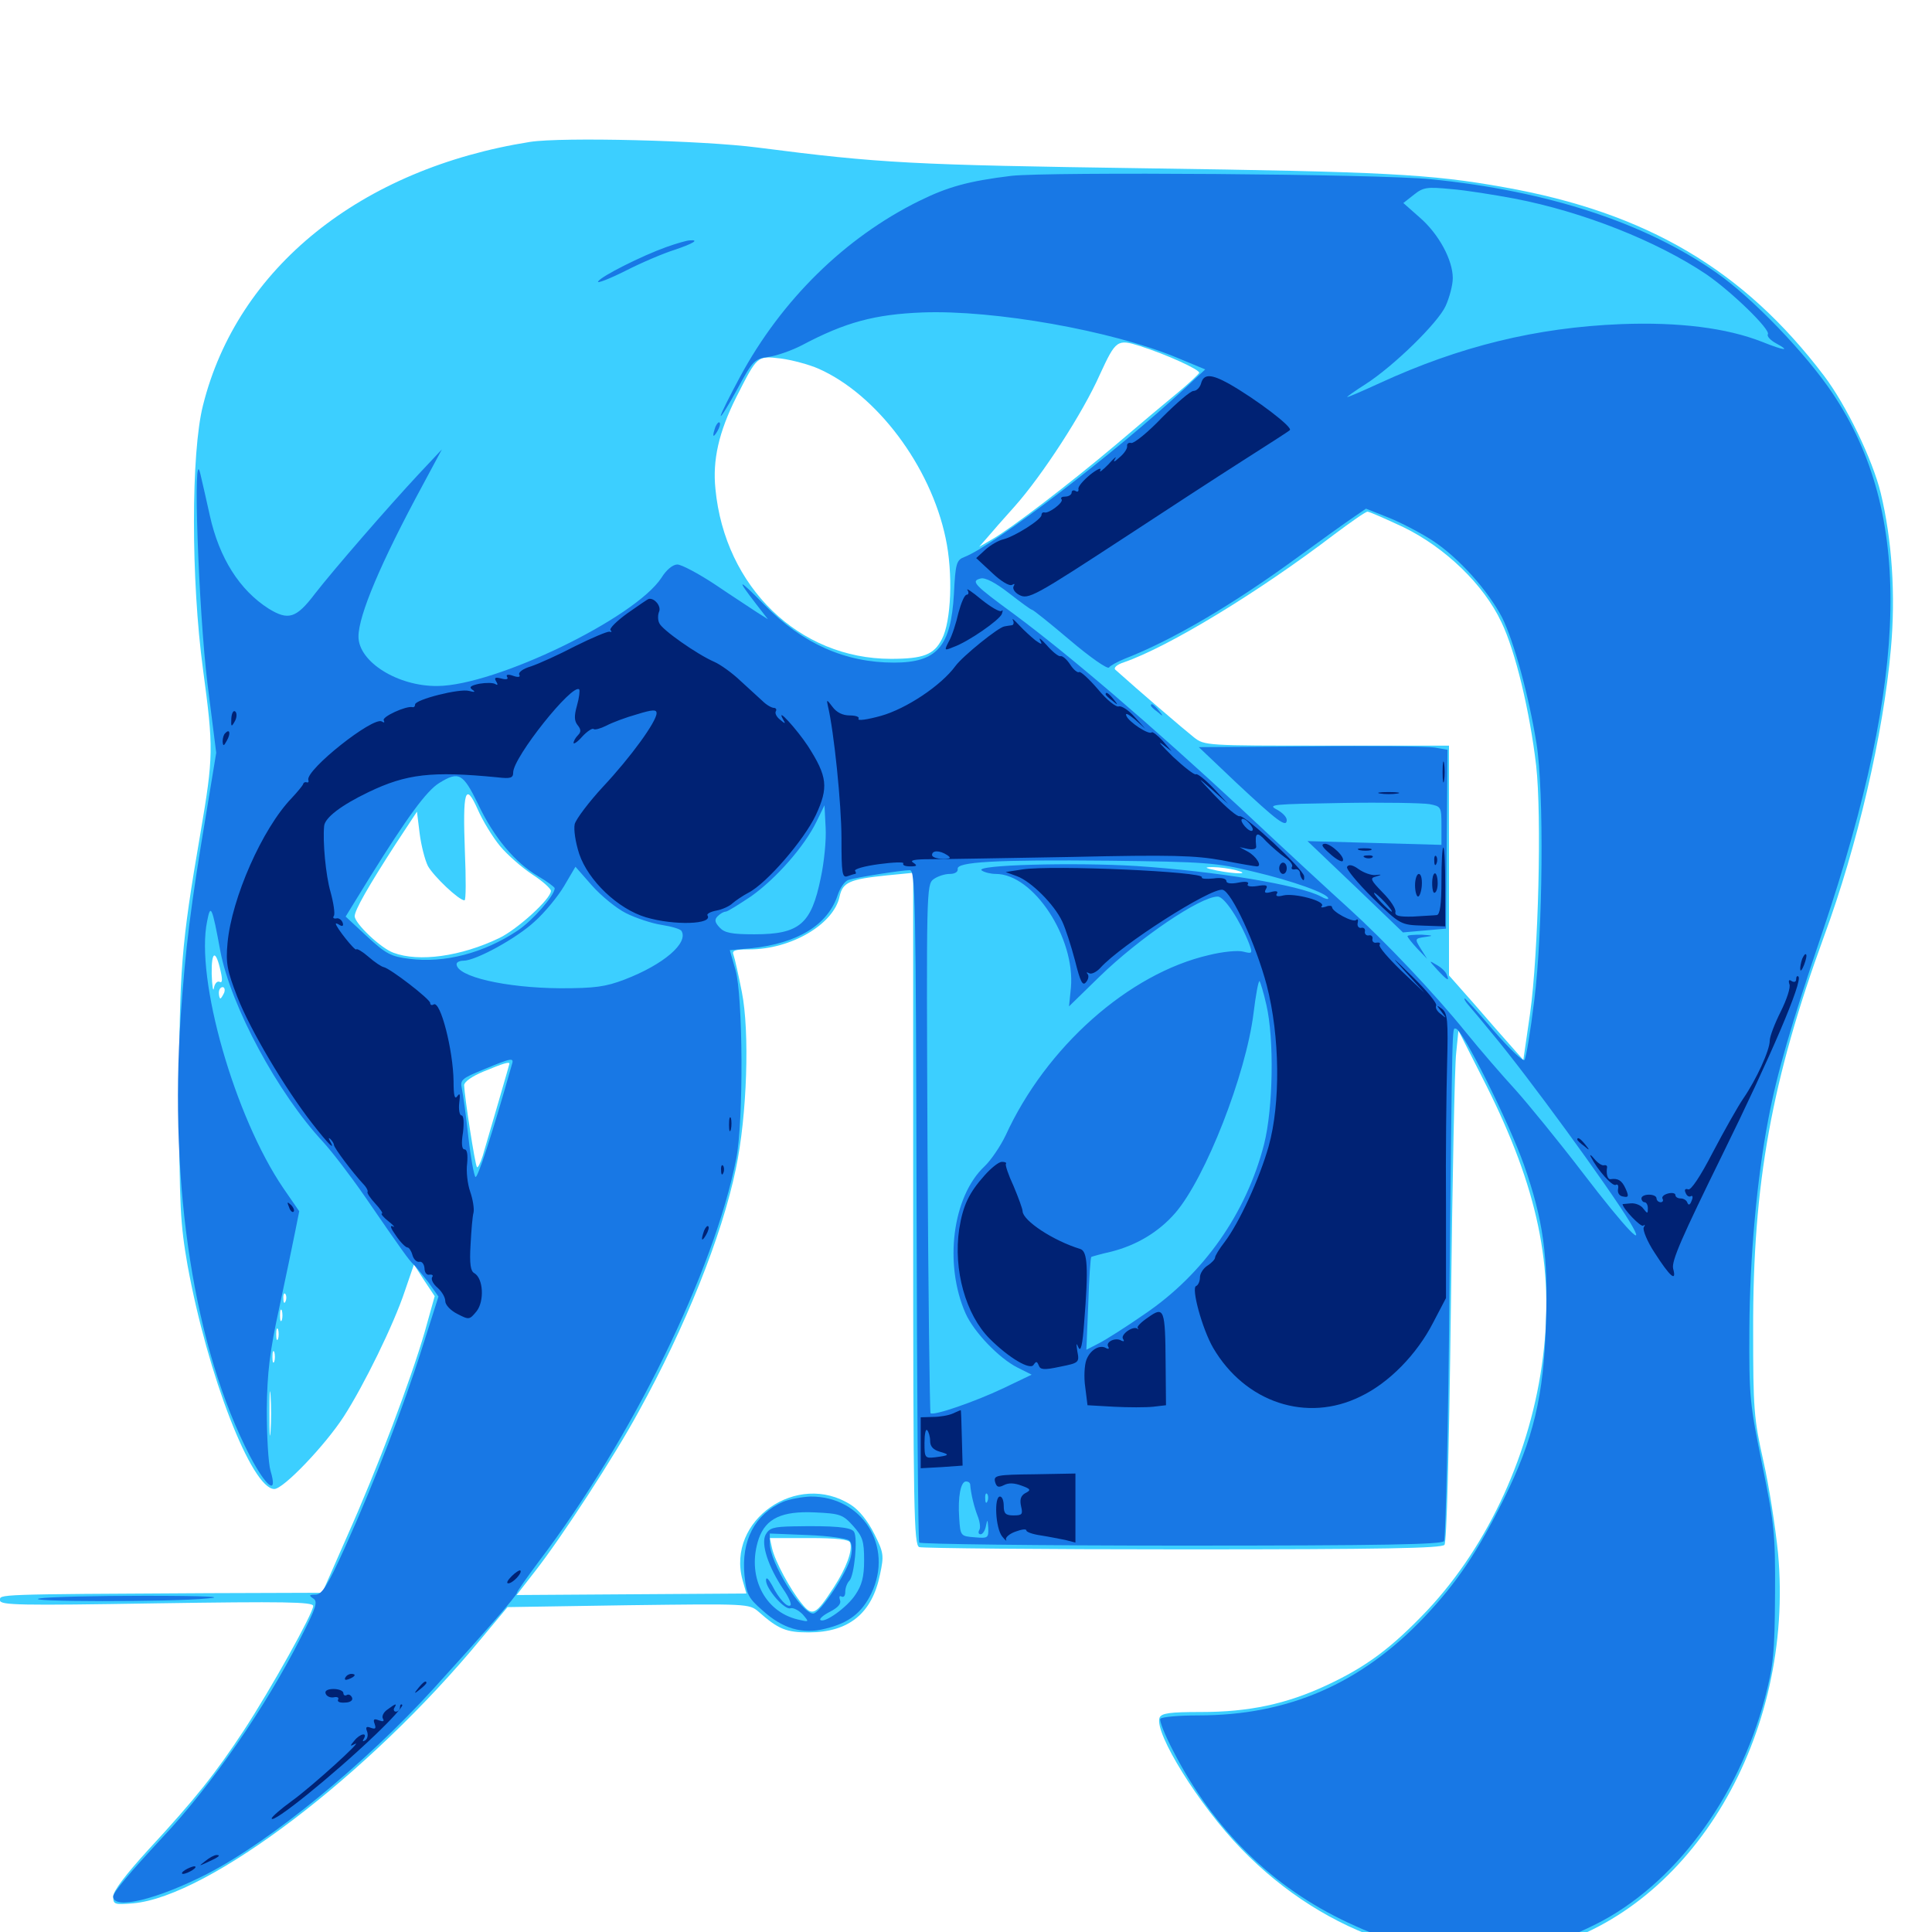 <svg xmlns="http://www.w3.org/2000/svg" viewBox="0 -1000 1000 1000">
	<path fill="#3ccfff" d="M274.414 -926.562C186.719 -912.695 122.852 -861.328 105.078 -790.234C98.828 -765.82 98.828 -699.609 105.078 -653.516C110.547 -612.695 110.547 -608.594 103.711 -568.555C93.75 -510.547 92.773 -498.047 92.773 -431.445C92.773 -375.781 93.359 -366.406 97.07 -345.117C107.422 -288.281 130.273 -229.297 141.992 -229.297C146.68 -229.297 168.164 -251.758 177.93 -266.797C188.281 -282.812 203.906 -314.648 209.57 -331.836L214.258 -345.508L219.531 -337.305L225 -329.102L219.922 -310.938C212.695 -285.938 195.312 -239.844 179.688 -204.883L166.797 -175.586L108.203 -175.391C-3.711 -174.805 0 -174.805 0 -171.68C0 -169.141 9.961 -168.945 81.055 -170.117C146.68 -171.094 162.109 -170.898 162.109 -168.75C162.109 -165.039 140.234 -125.781 126.172 -104.297C111.523 -82.031 100.977 -68.75 76.758 -42.578C65.039 -29.688 58.594 -21.289 58.594 -18.359C58.594 -14.258 59.18 -14.062 68.945 -14.844C108.008 -18.359 190.625 -81.055 249.023 -151.758L262.695 -168.164L325.195 -169.141C387.109 -169.922 387.695 -169.922 392.578 -165.82C402.93 -156.641 407.031 -155.078 418.555 -155.078C439.258 -155.078 451.367 -164.844 455.469 -184.961C457.617 -194.922 457.422 -196.289 452.539 -206.055C449.219 -212.695 444.727 -218.359 440.43 -221.094C412.695 -238.867 375.781 -213.086 384.375 -182.031L386.328 -175.195L326.758 -174.805L267.383 -174.414L276.953 -186.719C290.43 -203.906 317.969 -246.094 330.664 -269.531C354.688 -313.086 373.633 -360.156 380.859 -394.922C386.719 -422.656 388.086 -466.016 383.984 -486.523C382.227 -495.508 380.273 -504.102 379.688 -505.664C378.711 -508.008 380.273 -508.594 387.891 -508.594C409.375 -508.594 431.445 -521.484 434.57 -535.938C436.133 -543.359 439.844 -544.922 458.789 -546.875L472.656 -548.242V-374.219C472.656 -217.578 473.047 -200.391 475.781 -199.219C477.539 -198.633 538.867 -198.047 612.305 -198.047C716.602 -198.047 746.094 -198.633 747.656 -200.391C748.828 -201.953 750 -247.656 750.977 -323.047C751.758 -389.062 752.93 -448.438 753.711 -454.883L754.883 -466.602L769.141 -438.477C795.898 -385.156 804.492 -344.141 798.633 -297.656C792.578 -248.633 770.703 -200.586 738.867 -166.602C720.117 -146.875 707.227 -137.305 686.719 -127.734C665.82 -117.969 646.484 -113.867 621.68 -113.867C605.469 -113.867 601.172 -113.281 600.195 -110.938C597.266 -103.125 620.898 -65.234 642.383 -43.164C686.523 2.539 746.875 22.07 799.805 8.008C876.172 -12.5 928.906 -101.758 920.312 -196.094C918.945 -209.57 915.625 -231.055 912.695 -243.945C907.812 -265.625 907.422 -270.898 907.422 -311.328C907.227 -387.5 916.992 -441.016 944.141 -515.43C961.328 -562.109 974.805 -619.922 978.711 -664.062C981.25 -691.992 979.297 -720.703 973.438 -744.922C969.141 -762.305 955.664 -790.234 944.141 -805.469C902.539 -860.352 852.344 -890.039 778.32 -903.125C740.234 -909.961 716.211 -911.133 592.773 -912.891C472.07 -914.648 455.859 -915.43 392.188 -923.633C363.672 -927.344 291.016 -929.102 274.414 -926.562ZM590.039 -820.898C604.102 -816.406 621.094 -808.594 620.703 -807.031C620.312 -806.25 615.625 -801.758 609.961 -797.07C604.492 -792.578 590.039 -780.469 577.93 -770.117C553.125 -749.219 523.242 -726.367 513.281 -720.703L506.836 -716.992L510.938 -721.68C513.086 -724.219 519.531 -731.641 525.195 -737.891C539.453 -753.906 560.547 -786.328 569.336 -806.25C577.539 -824.023 578.32 -824.609 590.039 -820.898ZM423.633 -809.18C453.711 -795.898 481.641 -758.789 489.453 -721.484C493.359 -703.32 492.383 -678.32 487.5 -669.141C483.398 -661.133 477.93 -658.984 461.133 -658.984C413.672 -658.984 375.195 -696.094 370.312 -746.875C368.75 -761.914 372.07 -776.367 381.055 -794.336C392.188 -816.211 391.797 -815.82 404.102 -814.453C409.961 -813.672 418.75 -811.328 423.633 -809.18ZM726.367 -727.148C748.047 -716.602 767.969 -697.461 777.148 -677.93C784.375 -662.891 791.797 -632.031 795.117 -603.711C798.047 -577.539 796.289 -506.836 791.992 -475.586L788.477 -451.367L782.422 -458.203C779.102 -461.914 770.508 -471.68 763.281 -480.078L750 -495.117V-554.688V-614.062H686.719C624.414 -614.062 623.438 -614.062 617.969 -618.359C613.477 -621.875 589.062 -642.773 577.344 -653.32C576.172 -654.297 578.125 -656.055 581.836 -657.227C604.883 -665.234 650.977 -693.164 690.43 -723.242C699.023 -729.688 706.836 -735.156 707.812 -735.156C708.789 -735.156 717.188 -731.445 726.367 -727.148ZM258.789 -562.109C262.695 -557.422 270.117 -550.977 275.391 -547.461C280.859 -543.945 285.156 -540.039 285.156 -538.867C285.156 -534.766 267.773 -518.945 258.398 -514.453C238.477 -504.883 216.797 -501.953 203.711 -506.836C197.07 -509.18 183.594 -522.07 183.594 -525.781C183.594 -528.906 190.625 -541.211 204.883 -563.281L215.82 -579.883L217.188 -568.75C217.969 -562.5 219.922 -554.883 221.484 -551.758C224.414 -546.484 237.5 -533.984 240.43 -533.984C241.211 -533.984 241.211 -545.312 240.625 -559.18C239.453 -590.82 240.82 -595.508 247.266 -581.055C249.805 -575.195 255.078 -566.602 258.789 -562.109ZM575.781 -554.102C581.836 -554.492 576.758 -554.688 564.453 -554.688C552.148 -554.688 547.07 -554.492 553.32 -554.102C559.375 -553.711 569.531 -553.711 575.781 -554.102ZM613.867 -552.148C616.211 -552.539 614.258 -552.93 609.375 -552.93C604.492 -552.93 602.539 -552.539 605.078 -552.148C607.422 -551.758 611.328 -551.758 613.867 -552.148ZM639.648 -549.609C647.852 -547.461 639.844 -547.461 629.883 -549.414C623.242 -550.781 623.047 -551.172 627.93 -551.172C631.25 -551.172 636.523 -550.391 639.648 -549.609ZM653.711 -546.484C654.492 -547.07 653.32 -547.656 651.172 -547.461C649.023 -547.461 648.438 -546.875 650 -546.289C651.367 -545.703 653.125 -545.898 653.711 -546.484ZM114.258 -497.07C115.234 -492.773 115.039 -491.016 113.672 -491.797C112.5 -492.383 111.133 -491.016 110.742 -488.672C110.352 -486.133 109.766 -489.453 109.57 -495.898C109.375 -508.008 111.719 -508.789 114.258 -497.07ZM116.016 -486.133C115.234 -484.57 114.453 -483.203 114.062 -483.203C113.672 -483.203 113.281 -484.57 113.281 -486.133C113.281 -487.695 114.062 -489.062 115.234 -489.062C116.211 -489.062 116.602 -487.695 116.016 -486.133ZM263.672 -449.414C263.672 -449.023 254.688 -418.164 249.805 -401.562C248.633 -397.852 247.266 -395.312 246.875 -395.898C245.898 -396.875 240.43 -432.422 240.234 -438.281C240.234 -440.039 244.336 -442.969 250.586 -445.508C260.547 -449.609 263.672 -450.586 263.672 -449.414ZM147.852 -326.562C147.266 -325 146.68 -325.586 146.68 -327.734C146.484 -329.883 147.07 -331.055 147.656 -330.273C148.242 -329.688 148.438 -327.93 147.852 -326.562ZM145.898 -316.797C145.312 -315.43 144.922 -316.406 144.922 -319.141C144.922 -321.875 145.312 -322.852 145.898 -321.68C146.289 -320.312 146.289 -317.969 145.898 -316.797ZM143.945 -307.031C143.359 -305.664 142.969 -306.641 142.969 -309.375C142.969 -312.109 143.359 -313.086 143.945 -311.914C144.336 -310.547 144.336 -308.203 143.945 -307.031ZM141.992 -295.312C141.406 -293.945 141.016 -294.922 141.016 -297.656C141.016 -300.391 141.406 -301.367 141.992 -300.195C142.383 -298.828 142.383 -296.484 141.992 -295.312ZM140.039 -259.18C139.648 -253.906 139.453 -258.203 139.453 -268.359C139.453 -278.516 139.648 -282.812 140.039 -277.734C140.43 -272.461 140.43 -264.258 140.039 -259.18ZM440.039 -201.562C441.406 -197.461 438.086 -188.477 431.641 -178.516C422.266 -164.062 420.508 -163.086 415.039 -169.922C408.984 -177.344 401.172 -191.797 399.609 -198.633L398.438 -203.906H418.75C433.398 -203.906 439.453 -203.125 440.039 -201.562Z"/>
	<path fill="#1878e5" d="M523.438 -908.984C501.172 -906.25 490.625 -903.32 475.586 -895.898C437.305 -876.953 404.492 -844.727 383.008 -804.883C377.539 -794.727 373.047 -785.742 373.047 -784.766C373.047 -783.789 376.953 -790.039 381.641 -798.633C389.648 -813.477 390.625 -814.258 397.656 -815.234C401.953 -815.82 409.766 -818.555 415.039 -821.289C437.5 -833.203 452.734 -837.305 477.539 -838.281C514.648 -839.648 575.195 -828.906 608.789 -815.039L623.828 -808.789L613.086 -798.828C577.539 -765.82 514.453 -717.578 499.219 -711.719C495.117 -710.156 494.531 -708.594 493.75 -692.578C492.188 -665.234 484.961 -657.031 462.695 -657.031C437.5 -657.031 415.43 -666.797 395.703 -686.914C381.836 -700.977 380.859 -700.977 391.406 -687.305L397.461 -679.492L391.602 -683.203C388.477 -685.352 378.711 -691.602 370.117 -697.461C361.523 -703.125 352.734 -707.812 350.586 -707.812C348.242 -707.812 344.922 -705.078 342.383 -700.977C328.711 -680.078 256.445 -645.117 226.367 -644.922C205.859 -644.727 185.547 -657.422 185.547 -670.508C185.547 -681.445 197.07 -708.789 218.75 -748.828L228.711 -767.383L216.797 -754.688C200.586 -737.305 172.656 -705.078 163.086 -692.773C153.32 -679.883 149.219 -678.711 139.062 -684.961C124.023 -694.531 113.477 -711.133 108.594 -733.203C107.031 -740.234 104.883 -749.805 103.711 -754.688C99.609 -772.852 102.734 -683.789 107.422 -645.898L111.914 -610.352L106.836 -579.492C98.438 -529.688 96.094 -509.57 93.555 -474.414C87.5 -385.352 100.586 -301.953 129.297 -246.484C137.891 -230.078 143.945 -225.586 140.039 -238.672C138.867 -242.578 138.086 -256.836 138.086 -270.312C138.281 -289.648 139.648 -300.586 144.531 -323.047C147.852 -338.672 151.562 -356.25 152.734 -362.305L154.883 -373.047L146.68 -384.961C121.484 -421.875 100.977 -493.555 107.227 -523.242C108.984 -532.422 109.766 -531.055 114.062 -507.617C119.531 -479.102 143.75 -434.18 167.188 -408.984C171.68 -404.102 181.445 -391.406 188.867 -380.664C208.203 -352.539 211.719 -347.656 214.062 -345.508C215.234 -344.531 218.555 -340.234 221.68 -336.328L226.953 -328.906L218.75 -303.125C208.789 -271.484 193.75 -232.812 178.711 -199.414C169.531 -179.102 166.602 -174.609 163.281 -174.609C159.961 -174.609 159.766 -174.219 162.109 -172.656C164.648 -171.094 163.672 -167.969 155.664 -152.344C137.5 -116.406 109.57 -75.977 84.18 -49.023C66.602 -30.078 58.594 -20.508 58.594 -18.359C58.594 -11.328 81.25 -16.797 107.227 -30.078C140.234 -47.07 189.062 -87.109 224.414 -125.977C252.148 -156.445 267.578 -174.219 267.578 -175.586C267.578 -176.172 272.656 -183.398 278.906 -191.797C327.148 -255.273 369.727 -342.383 381.055 -400.195C384.961 -419.727 384.57 -484.766 380.664 -498.047L377.734 -508.203L388.867 -509.18C412.891 -511.719 428.516 -521.289 433.594 -536.719C434.766 -540.43 437.305 -543.945 439.062 -544.531C443.359 -545.898 466.797 -549.609 470.898 -549.609C473.828 -549.609 474.023 -534.18 474.414 -376.367C474.609 -281.055 475.195 -202.539 475.781 -201.562C476.367 -200.781 537.305 -200 611.328 -200C716.797 -200 746.289 -200.586 747.461 -202.344C748.242 -203.711 749.609 -260.352 750.195 -327.93C751.758 -475.781 751.562 -467.578 753.516 -467.578C756.836 -467.578 780.859 -419.531 788.867 -396.875C798.828 -368.359 801.367 -349.805 800.195 -315.234C799.023 -277.344 793.75 -255.273 778.516 -224.414C764.648 -196.484 754.102 -180.859 737.305 -163.086C704.492 -128.516 666.797 -112.109 620.312 -112.109C610.156 -112.109 601.367 -111.328 600.586 -110.352C600 -109.375 602.93 -101.953 607.227 -93.75C628.32 -52.734 658.789 -23.047 697.656 -4.883C719.727 5.469 733.594 8.984 757.812 10.352C784.766 11.719 801.953 8.008 826.172 -4.102C866.211 -24.219 899.609 -68.75 913.477 -120.898C917.969 -138.281 918.555 -144.141 918.75 -174.609C918.945 -206.445 918.359 -211.133 912.109 -241.992C905.664 -273.438 905.273 -277.148 905.469 -312.305C905.664 -348.828 909.375 -390.039 915.234 -420.508C919.727 -444.336 926.953 -469.336 943.555 -518.359C988.477 -651.953 990.039 -734.375 948.633 -796.289C934.961 -816.797 907.031 -845.898 888.477 -858.789C851.758 -884.57 801.367 -901.172 740.625 -907.227C713.672 -909.961 542.578 -911.133 523.438 -908.984ZM783.594 -897.266C819.336 -890.43 857.617 -875.195 883.203 -858.008C896.289 -849.023 916.602 -829.297 915.039 -826.953C914.453 -825.977 916.406 -823.828 919.336 -822.266C926.953 -818.164 923.828 -818.359 912.109 -823.047C893.75 -830.273 868.945 -833.398 838.867 -832.227C795.117 -830.469 755.469 -820.703 714.258 -801.758C704.883 -797.461 697.266 -794.141 697.266 -794.531C697.266 -794.727 701.562 -797.852 706.836 -801.172C721.68 -810.742 744.336 -833.008 748.242 -841.602C750.195 -845.898 751.953 -852.344 751.953 -856.055C751.953 -865.43 744.727 -878.906 734.766 -887.5L726.367 -894.922L731.836 -899.219C736.719 -903.125 738.672 -903.32 750.977 -902.148C758.594 -901.562 773.047 -899.219 783.594 -897.266ZM741.602 -720.117C755.273 -711.133 770.312 -694.141 777.539 -680.273C783.594 -667.969 791.211 -640.43 795.312 -615.039C799.219 -590.625 798.633 -517.578 794.141 -482.227C792.188 -466.211 789.844 -452.148 789.062 -451.367C788.281 -450.391 781.25 -457.227 773.242 -466.406C765.43 -475.586 758.594 -483.203 758.203 -483.203C757.617 -483.203 758.398 -481.641 759.961 -479.883C761.719 -477.93 767.383 -471.094 772.656 -464.648C790.625 -443.164 832.227 -386.133 843.555 -367.578C852.93 -351.953 841.797 -363.477 819.531 -392.578C806.836 -409.18 791.016 -428.516 784.375 -435.938C777.734 -443.164 766.211 -456.445 758.789 -465.625C742.383 -485.938 716.797 -512.891 697.852 -530.078C690.039 -537.109 665.039 -560.156 642.188 -581.641C596.094 -624.414 553.711 -660.742 525 -682.031C503.906 -697.461 502.344 -699.219 507.617 -700.586C509.961 -701.172 515.234 -698.438 522.266 -692.969C528.32 -688.281 533.594 -684.375 534.18 -684.375C534.766 -684.375 543.555 -677.344 553.906 -668.555C564.258 -659.766 573.242 -653.516 574.023 -654.492C574.609 -655.469 578.32 -657.422 582.031 -658.984C606.641 -668.555 637.695 -686.719 671.875 -711.719C684.18 -720.703 697.266 -730.078 700.781 -732.422L707.031 -736.719L719.336 -731.836C725.977 -729.102 735.938 -723.828 741.602 -720.117ZM247.461 -583.789C255.664 -566.406 266.602 -553.516 278.516 -546.484C283.203 -543.75 287.109 -540.82 287.109 -540.234C287.109 -536.523 275.586 -523.438 267.969 -518.359C250.391 -506.641 230.078 -501.367 211.914 -503.711C202.344 -504.883 199.805 -506.25 190.039 -515.234L178.906 -525.586L191.406 -545.898C210.742 -576.953 220.703 -590.625 227.344 -594.727C237.5 -600.977 239.648 -599.805 247.461 -583.789ZM424.805 -545.508C419.922 -521.68 413.867 -516.406 390.43 -516.406C378.516 -516.406 375 -517.188 372.461 -519.922C369.922 -522.656 369.727 -524.023 371.484 -525.781C372.852 -527.148 374.609 -528.125 375.586 -528.125C376.562 -528.125 382.422 -531.836 388.867 -536.133C401.758 -545.312 416.406 -561.914 422.656 -574.805L426.758 -583.203L427.344 -571.68C427.734 -565.234 426.562 -553.516 424.805 -545.508ZM648.828 -548.828C668.75 -544.141 687.5 -537.5 687.5 -534.961C687.5 -534.375 685.742 -534.766 683.789 -535.938C672.461 -541.992 629.492 -549.023 588.086 -551.758C556.055 -553.711 503.516 -552.344 508.203 -549.414C509.57 -548.438 512.891 -547.656 515.43 -547.656C534.961 -547.656 556.641 -514.453 554.297 -488.672L553.32 -479.102L569.141 -494.531C589.844 -514.648 621.289 -535.938 630.273 -535.938C633.789 -535.938 641.797 -523.633 646.484 -511.719C648.438 -506.445 648.242 -506.25 643.555 -507.422C640.82 -508.203 632.812 -507.422 625.781 -505.664C584.18 -496.094 541.406 -458.008 520.508 -412.305C517.773 -406.641 512.891 -399.414 509.57 -396.289C492.969 -380.664 488.477 -345.703 499.805 -320.117C504.102 -310.547 516.992 -297.07 526.562 -292.188L533.984 -288.477L519.336 -281.445C504.492 -274.414 483.008 -266.992 481.641 -268.555C481.25 -268.945 480.469 -330.664 480.078 -405.664C479.492 -538.867 479.492 -542.188 483.203 -544.922C485.352 -546.484 489.062 -547.656 491.602 -547.656C494.141 -547.656 495.898 -548.633 495.703 -550.195C494.922 -553.906 515.234 -555.078 574.219 -554.492C623.633 -553.906 629.688 -553.516 648.828 -548.828ZM324.023 -527.344C329.102 -524.805 337.305 -522.07 342.383 -521.289C347.461 -520.508 352.148 -519.141 352.734 -518.164C356.445 -511.914 343.555 -500.781 323.242 -492.969C313.477 -489.258 308.008 -488.477 290.039 -488.477C261.523 -488.672 236.328 -494.531 236.328 -500.977C236.328 -501.953 237.891 -502.734 239.844 -502.734C246.289 -502.734 267.578 -514.453 276.758 -523.047C282.031 -527.734 288.867 -536.133 291.992 -541.406L297.852 -551.367L306.445 -541.602C311.133 -536.328 318.945 -529.883 324.023 -527.344ZM491.992 -550.781C492.383 -551.172 489.648 -551.562 485.742 -551.562C481.836 -551.562 478.32 -550.781 477.539 -549.805C476.562 -548.047 490.039 -549.023 491.992 -550.781ZM655.469 -479.883C659.57 -462.305 658.984 -426.367 654.297 -407.812C645.117 -372.07 623.047 -340.625 592.578 -319.922C583.008 -313.281 572.266 -306.445 568.75 -304.688L562.305 -301.367L563.281 -325C563.672 -338.086 564.453 -349.023 564.844 -349.414C565.234 -349.609 569.922 -350.977 575.195 -352.148C588.281 -355.469 599.805 -362.305 608.398 -372.266C624.023 -390.43 644.922 -443.945 648.828 -475.586C650 -485.156 651.367 -492.578 651.953 -492.188C652.344 -491.602 654.102 -486.133 655.469 -479.883ZM264.844 -448.633C254.688 -412.695 247.07 -389.648 246.094 -390.82C245.312 -391.602 243.555 -401.172 242.383 -411.914C241.211 -422.656 239.648 -433.789 239.062 -436.523C238.086 -441.016 238.867 -441.797 250.391 -446.484C265.43 -452.734 266.211 -452.734 264.844 -448.633ZM502.148 -231.836C502.539 -226.562 504.297 -219.727 506.055 -215.234C507.227 -212.305 507.617 -208.984 506.836 -208.008C506.25 -206.836 506.445 -205.859 507.617 -205.859C508.594 -205.859 509.961 -207.812 510.352 -210.352C511.133 -213.867 511.133 -213.672 511.523 -209.18C511.719 -203.906 511.328 -203.711 504.492 -204.297C497.266 -204.883 497.07 -204.883 496.484 -214.258C495.703 -225.195 497.266 -233.203 500 -233.203C501.172 -233.203 501.953 -232.617 502.148 -231.836ZM511.133 -223.047C510.547 -221.484 509.961 -222.07 509.961 -224.219C509.766 -226.367 510.352 -227.539 510.938 -226.758C511.523 -226.172 511.719 -224.414 511.133 -223.047ZM595.703 -634.766C595.703 -634.375 597.266 -632.812 599.219 -631.445C602.148 -628.906 602.344 -629.102 599.805 -632.227C597.266 -635.352 595.703 -636.328 595.703 -634.766ZM639.844 -594.922C661.133 -575 666.016 -571.289 666.016 -575.586C666.016 -577.148 663.672 -579.492 660.742 -581.055C655.859 -583.594 659.18 -583.789 694.336 -584.375C715.82 -584.766 736.328 -584.375 739.844 -583.789C745.898 -582.617 746.094 -582.422 746.094 -572.656V-562.695L711.523 -563.672L676.758 -564.648L701.562 -541.016L726.172 -517.383L737.305 -518.359L748.438 -519.336L748.828 -565.625L749.219 -611.914L742.578 -613.086C738.867 -613.672 709.961 -614.062 678.125 -613.672L620.508 -613.281ZM728.516 -515.43C728.516 -514.844 730.859 -511.914 733.594 -508.984L738.672 -503.711L735.352 -508.984C732.227 -514.062 732.227 -514.258 737.695 -515.039C742.188 -515.625 741.992 -515.82 735.938 -516.211C731.836 -516.211 728.516 -516.016 728.516 -515.43ZM743.945 -498.047C749.219 -492.383 750.391 -491.797 748.828 -495.508C748.438 -496.875 746.094 -499.219 743.555 -500.586C739.453 -503.125 739.453 -502.93 743.945 -498.047ZM344.727 -872.07C332.227 -867.578 311.133 -857.031 309.57 -854.297C308.789 -853.125 315.039 -855.469 323.633 -859.766C332.031 -864.062 343.555 -868.945 349.219 -870.703C358.984 -874.023 362.109 -875.977 357.031 -875.586C355.664 -875.586 350.195 -874.023 344.727 -872.07ZM370.312 -779.102C368.555 -774.023 368.945 -772.852 371.289 -776.758C372.461 -778.711 373.047 -780.859 372.461 -781.25C372.07 -781.836 371.094 -780.859 370.312 -779.102ZM405.273 -222.656C390.625 -216.211 383.594 -202.539 385.352 -184.57C386.328 -174.805 387.305 -172.852 394.727 -166.406C405.078 -157.031 415.43 -153.906 427.344 -157.031C439.453 -159.961 446.094 -165.234 450.977 -175.195C462.695 -199.609 446.289 -225.586 419.531 -225.391C414.844 -225.195 408.594 -224.023 405.273 -222.656ZM441.602 -210.156C446.484 -204.688 447.266 -202.344 447.266 -192.383C447.266 -183.789 446.094 -179.492 442.773 -174.609C438.477 -167.969 426.562 -159.57 424.609 -161.523C424.023 -162.109 426.172 -164.062 429.688 -165.82C433.789 -167.969 435.547 -169.922 434.766 -171.875C434.18 -173.633 434.57 -174.219 435.547 -173.633C436.719 -173.047 437.5 -174.023 437.5 -175.977C437.5 -178.125 438.477 -180.664 439.648 -181.836C442.188 -184.375 444.141 -204.102 441.992 -207.227C440.43 -209.57 431.641 -210.352 410.742 -209.961C400.391 -209.766 398.242 -209.18 396.289 -205.664C393.75 -200.781 397.656 -189.062 405.469 -177.344C408.203 -173.438 409.766 -169.727 409.18 -169.141C407.617 -167.578 403.125 -172.461 399.609 -179.492C397.656 -183.008 396.484 -183.984 396.484 -182.031C396.484 -177.539 406.25 -166.406 409.18 -167.578C410.547 -167.969 413.281 -166.602 415.43 -164.453C418.945 -160.352 418.945 -160.352 413.086 -161.719C395.312 -165.82 386.328 -184.766 392.773 -203.711C396.484 -214.062 404.688 -217.969 421.68 -217.188C434.961 -216.602 436.328 -216.016 441.602 -210.156ZM439.648 -202.539C441.016 -201.172 441.211 -198.047 440.43 -194.336C438.867 -186.523 424.414 -164.844 420.898 -164.844C414.844 -164.844 398.438 -191.211 398.438 -201.172V-206.25L417.969 -205.469C428.711 -205.078 438.477 -203.711 439.648 -202.539ZM20.508 -172.656C10.352 -170.898 88.281 -170.703 107.422 -172.656C117.188 -173.438 106.25 -174.023 75.195 -174.023C49.414 -174.023 24.805 -173.438 20.508 -172.656Z"/>
	<path fill="#002274" d="M621.68 -801.562C621.094 -799.414 619.336 -797.656 617.773 -797.656C616.211 -797.656 608.984 -791.406 601.562 -783.984C594.336 -776.367 587.109 -770.508 585.547 -770.703C584.18 -771.094 583.203 -770.312 583.398 -769.141C583.594 -767.773 581.836 -765.234 579.492 -763.281C576.758 -760.742 575.977 -760.547 577.148 -762.5C578.32 -764.258 576.562 -762.891 573.633 -759.57C570.508 -756.445 568.75 -755.078 569.531 -756.641C570.312 -758.203 567.969 -757.227 564.258 -754.297C560.742 -751.367 557.812 -748.047 558.203 -746.875C558.398 -745.703 557.812 -745.117 556.641 -745.898C555.664 -746.484 554.688 -746.094 554.688 -745.117C554.688 -743.945 553.125 -742.969 551.367 -742.969C549.609 -742.969 548.828 -742.383 549.414 -741.602C550.977 -740.234 542.773 -733.984 540.625 -734.766C539.648 -734.961 539.062 -734.375 539.062 -733.398C539.062 -731.055 525.391 -722.461 519.531 -720.898C516.797 -720.312 512.5 -717.773 509.961 -715.43L505.273 -711.133L513.477 -703.516C517.969 -699.219 522.461 -696.484 523.828 -697.266C525.195 -698.047 525.391 -697.852 524.609 -696.484C524.023 -695.312 525.195 -693.359 527.344 -692.188C532.227 -689.453 534.961 -691.016 583.984 -723.047C602.734 -735.352 629.102 -752.539 642.578 -761.133C656.055 -769.727 667.383 -776.953 667.578 -777.344C669.531 -778.711 650.195 -793.359 636.133 -801.367C626.953 -806.445 623.047 -806.641 621.68 -801.562ZM500.781 -694.531C501.562 -693.359 501.367 -692.188 500.391 -692.188C499.219 -692.188 497.461 -687.891 496.094 -682.812C494.922 -677.539 492.773 -670.898 491.211 -668.164C488.672 -663.281 488.672 -663.086 493.359 -665.039C501.172 -667.773 517.383 -679.102 518.555 -682.227C519.141 -683.984 519.141 -684.57 518.359 -683.789C517.578 -683.008 512.891 -685.742 508.008 -689.648C503.125 -693.75 499.805 -695.898 500.781 -694.531ZM324.805 -682.617C319.141 -678.516 315.234 -674.609 316.016 -673.828C316.797 -673.047 316.602 -672.656 315.43 -673.047C314.453 -673.242 306.445 -669.922 297.852 -665.625C289.258 -661.133 278.906 -656.445 274.805 -655.078C270.703 -653.906 268.164 -651.953 268.75 -650.781C269.531 -649.609 268.359 -649.219 265.625 -650.195C262.891 -651.172 261.719 -650.781 262.5 -649.609C263.281 -648.438 262.109 -648.047 259.375 -648.828C256.25 -649.609 255.664 -649.219 256.836 -647.266C257.812 -645.703 257.617 -645.117 256.445 -645.898C255.273 -646.68 251.562 -646.68 248.047 -646.094C243.555 -645.117 242.578 -644.336 244.531 -642.969C246.289 -641.797 245.703 -641.602 242.773 -642.383C237.891 -643.75 214.844 -637.891 214.844 -635.352C214.844 -634.375 214.258 -633.789 213.477 -633.984C210.156 -634.766 197.461 -628.906 198.633 -627.148C199.219 -625.977 198.828 -625.781 197.656 -626.562C193.164 -629.297 158.203 -601.562 159.57 -596.289C159.961 -595.312 159.57 -594.727 158.594 -595.117C157.812 -595.312 157.031 -594.922 156.836 -593.945C156.445 -593.164 153.906 -590.039 150.977 -586.914C135.742 -571.094 119.922 -535.156 117.773 -511.914C116.797 -501.367 117.578 -497.656 122.852 -483.984C129.492 -466.992 147.266 -436.914 161.719 -418.359C169.922 -407.812 174.023 -403.711 170.703 -409.57C169.922 -410.938 170.117 -411.328 171.094 -410.352C172.07 -409.375 172.852 -408.008 172.852 -407.422C172.852 -405.859 182.617 -392.969 187.891 -387.305C189.648 -385.547 190.625 -383.594 190.234 -383.008C189.844 -382.617 191.602 -379.883 194.141 -377.148C196.875 -374.219 198.438 -371.875 197.656 -371.875C196.875 -371.875 198.438 -369.922 201.172 -367.773C203.906 -365.625 204.688 -364.453 203.32 -365.234C201.562 -366.016 202.344 -364.062 204.883 -360.547C207.227 -357.031 209.961 -354.297 210.938 -354.297C211.719 -354.297 212.891 -352.539 213.477 -350.391C214.062 -348.242 215.625 -346.68 216.992 -346.875C218.359 -347.266 219.531 -345.703 219.727 -343.555C219.727 -341.406 220.898 -339.844 222.266 -340.234C223.828 -340.43 224.414 -339.844 223.633 -338.867C223.047 -337.695 224.219 -335.352 226.562 -333.398C228.711 -331.445 230.469 -328.516 230.469 -326.562C230.469 -324.609 233.203 -321.68 236.719 -319.922C242.773 -316.797 242.969 -316.797 246.68 -321.289C250.781 -326.562 250.195 -338.281 245.508 -341.016C243.555 -341.992 242.969 -345.898 243.555 -355.664C243.945 -362.891 244.531 -370.508 245.117 -372.461C245.508 -374.414 244.727 -379.297 243.359 -383.203C241.992 -387.109 241.211 -393.75 241.797 -397.852C242.188 -402.344 241.797 -405.078 240.43 -405.078C239.062 -405.078 238.672 -408.008 239.648 -413.867C240.234 -418.945 240.039 -422.656 238.867 -422.656C237.891 -422.656 237.305 -425.586 237.695 -429.102C238.281 -433.594 238.086 -434.57 236.719 -432.617C235.352 -430.664 234.766 -432.812 234.766 -440.234C234.57 -456.445 227.93 -482.422 224.414 -480.078C223.438 -479.492 222.656 -479.883 222.656 -480.859C222.656 -482.812 202.148 -498.633 198.633 -499.414C197.461 -499.609 193.945 -501.953 190.82 -504.688C187.695 -507.422 184.766 -509.18 184.375 -508.594C183.789 -507.617 173.828 -520.117 173.828 -521.875C173.828 -522.266 174.805 -521.875 175.977 -521.094C177.344 -520.312 177.93 -520.898 177.344 -522.461C176.758 -524.023 175.195 -525 174.023 -524.609C172.656 -524.414 172.07 -525 172.852 -525.977C173.438 -527.148 172.656 -532.617 171.094 -538.281C168.555 -547.07 166.992 -564.453 167.773 -572.461C168.164 -576.758 176.562 -583.203 190.82 -590.039C210.352 -599.414 223.438 -600.977 257.422 -597.656C264.258 -596.875 265.625 -597.266 265.625 -600.195C265.625 -608.008 296.289 -646.484 299.805 -643.164C300.195 -642.578 299.805 -638.867 298.633 -634.766C297.07 -629.297 297.266 -626.758 299.023 -624.609C300.781 -622.461 300.781 -621.094 299.219 -619.531C297.852 -618.164 296.875 -616.406 296.875 -615.43C296.875 -614.648 299.023 -616.016 301.367 -618.75C303.906 -621.484 306.641 -623.242 307.227 -622.656C307.812 -622.07 310.742 -622.852 313.867 -624.414C316.797 -625.977 324.023 -628.711 329.688 -630.273C337.891 -632.812 339.844 -632.812 339.844 -630.859C339.844 -626.562 326.562 -608.203 312.109 -592.773C304.883 -584.961 298.242 -576.172 297.461 -573.438C296.875 -570.508 297.852 -564.062 299.805 -558.008C304.492 -544.141 319.922 -529.492 334.375 -525.195C348.828 -520.898 369.141 -521.484 366.211 -526.172C365.625 -526.953 367.773 -528.125 370.898 -528.711C374.023 -529.297 377.734 -531.055 379.102 -532.422C380.664 -533.789 384.375 -536.328 387.305 -537.891C396.68 -542.578 416.211 -565.234 422.266 -578.125C428.906 -592.383 428.32 -598.047 418.164 -613.867C412.5 -622.461 401.367 -634.766 405.273 -627.734C406.836 -625.195 406.445 -625.195 403.711 -627.539C401.953 -628.906 400.977 -630.859 401.562 -631.836C402.148 -632.812 401.562 -633.594 400.586 -633.594C399.414 -633.594 396.68 -635.156 394.727 -637.109C392.773 -638.867 387.5 -643.75 383.203 -647.656C378.906 -651.758 372.852 -656.055 369.727 -657.422C360.742 -661.328 342.383 -674.219 341.211 -677.539C340.43 -679.102 340.43 -681.836 341.211 -683.594C342.188 -686.328 338.867 -690.43 335.938 -690.039C335.352 -690.039 330.469 -686.523 324.805 -682.617ZM524.219 -679.102C525 -677.734 524.609 -676.367 523.633 -676.367C522.461 -676.172 520.703 -675.977 519.922 -675.781C516.797 -675.391 498.242 -660.352 494.531 -655.273C487.109 -645.117 469.141 -633.203 456.055 -629.492C449.023 -627.539 443.75 -626.758 444.336 -627.93C445.117 -628.906 442.969 -629.688 439.844 -629.688C436.133 -629.688 433.008 -631.25 430.859 -634.18C427.93 -638.086 427.734 -638.086 428.516 -634.57C431.641 -621.68 435.547 -583.594 435.547 -566.016C435.547 -547.852 435.938 -545.508 438.672 -546.484C440.43 -547.07 442.188 -547.656 442.578 -547.656C443.164 -547.656 443.164 -548.438 442.578 -549.219C441.992 -550.195 447.656 -551.758 455.078 -552.734C462.305 -553.711 467.969 -553.906 467.578 -553.125C466.992 -552.148 468.555 -551.562 471.094 -551.562C474.609 -551.562 475 -551.953 472.656 -553.516C470.703 -554.688 473.242 -555.273 481.445 -555.273C487.891 -555.273 520.898 -555.859 554.688 -556.445C606.445 -557.617 618.75 -557.227 632.617 -554.688C641.602 -552.93 649.609 -551.562 650.586 -551.562C653.516 -551.562 650.195 -556.836 645.898 -559.18L641.602 -561.523L646.094 -560.547C648.633 -560.156 650.391 -560.547 650.195 -561.914C649.414 -569.141 650.586 -569.922 655.273 -564.648C658.203 -561.719 662.5 -558.008 665.039 -556.25C667.773 -554.492 669.336 -552.344 668.75 -551.367C668.164 -550.391 668.75 -549.805 670.117 -550C671.484 -550.391 672.656 -549.609 672.852 -548.242C672.852 -547.07 673.438 -545.508 674.219 -544.727C674.805 -543.945 675.195 -544.727 675 -546.484C674.414 -550.391 644.141 -578.516 641.602 -577.539C640.43 -577.148 634.766 -582.031 628.906 -588.086C619.531 -598.047 619.141 -598.438 626.953 -591.602L635.742 -583.789L628.125 -591.992C623.828 -596.484 619.727 -599.805 618.945 -599.219C618.164 -598.828 612.891 -602.93 607.031 -608.398C601.367 -614.062 598.828 -616.797 601.562 -614.844L606.445 -611.133L601.758 -616.602C599.023 -619.531 596.484 -621.484 596.094 -620.898C594.531 -619.531 584.18 -626.367 583.008 -629.492C582.227 -631.25 583.984 -630.469 587.305 -627.734L592.773 -622.852L587.109 -629.102C584.18 -632.422 580.469 -634.766 579.102 -634.375C577.734 -633.789 572.852 -637.695 568.359 -643.164C563.672 -648.633 559.375 -652.539 558.594 -652.148C557.812 -651.562 555.664 -653.32 553.906 -656.055C552.148 -658.789 549.805 -660.742 548.828 -660.352C547.852 -660.156 544.727 -662.695 541.992 -665.82C539.062 -669.141 537.5 -670.312 538.281 -668.75C539.648 -666.211 539.258 -666.211 535.938 -668.555C533.984 -670.117 530.078 -673.633 527.539 -676.367C525 -679.102 523.633 -680.273 524.219 -679.102ZM648.438 -570.703C648.438 -569.531 647.07 -569.727 645.508 -571.094C643.945 -572.461 642.578 -574.414 642.578 -575.391C642.578 -576.562 643.945 -576.367 645.508 -575C647.07 -573.633 648.438 -571.68 648.438 -570.703ZM490.234 -557.422C492.578 -555.859 491.992 -555.469 487.891 -555.469C484.766 -555.469 482.422 -556.445 482.422 -557.422C482.422 -559.961 486.328 -559.961 490.234 -557.422ZM572.266 -640.625C572.266 -640.234 573.828 -638.672 575.781 -637.305C578.711 -634.766 578.906 -634.961 576.367 -638.086C573.828 -641.211 572.266 -642.188 572.266 -640.625ZM119.727 -628.125C119.531 -623.828 119.727 -623.438 121.484 -626.562C122.656 -628.516 122.656 -630.859 121.875 -631.641C120.898 -632.617 119.922 -631.055 119.727 -628.125ZM116.602 -620.508C115.82 -619.922 115.234 -617.969 115.234 -616.211C115.43 -613.672 115.82 -613.672 117.383 -616.602C119.531 -620.312 118.945 -623.047 116.602 -620.508ZM746.68 -600.391C746.68 -595.508 747.07 -593.555 747.461 -596.094C747.852 -598.438 747.852 -602.344 747.461 -604.883C747.07 -607.227 746.68 -605.273 746.68 -600.391ZM714.453 -589.258C711.914 -589.648 713.867 -590.039 718.75 -590.039C723.633 -590.039 725.586 -589.648 723.242 -589.258C720.703 -588.867 716.797 -588.867 714.453 -589.258ZM688.281 -558.203C691.211 -555.469 694.336 -553.711 694.922 -554.297C696.68 -556.055 689.062 -563.281 685.742 -563.281C683.594 -563.086 684.18 -561.719 688.281 -558.203ZM703.711 -559.961C701.758 -560.547 702.93 -560.938 706.055 -560.938C709.375 -560.938 710.742 -560.547 709.57 -559.961C708.203 -559.57 705.469 -559.57 703.711 -559.961ZM746.094 -544.141C746.094 -531.836 745.312 -526.758 743.75 -526.367C742.383 -526.172 736.914 -525.977 731.445 -525.586C724.023 -525.391 721.875 -525.977 722.266 -527.93C722.656 -529.492 719.727 -533.984 715.625 -538.086C709.375 -544.531 708.984 -545.508 712.109 -546.289C715.43 -547.266 715.43 -547.461 711.914 -547.07C709.766 -546.875 705.859 -548.242 703.125 -550.195C700.195 -552.344 698.047 -552.734 697.266 -551.367C696.484 -550.391 702.539 -543.164 710.352 -535.352C724.805 -521.289 725 -521.289 736.523 -520.898L748.047 -520.508V-541.016C748.047 -552.148 747.656 -561.328 747.07 -561.328C746.484 -561.328 746.094 -553.516 746.094 -544.141ZM716.797 -533.008C719.336 -530.273 720.898 -528.125 720.312 -528.125C719.922 -528.125 717.383 -530.273 714.844 -533.008C712.305 -535.742 710.742 -537.891 711.328 -537.891C711.719 -537.891 714.258 -535.742 716.797 -533.008ZM706.641 -556.055C705.078 -556.641 705.664 -557.227 707.812 -557.227C709.961 -557.422 711.133 -556.836 710.352 -556.25C709.766 -555.664 708.008 -555.469 706.641 -556.055ZM742.383 -554.297C742.383 -552.148 742.969 -551.562 743.555 -553.125C744.141 -554.492 743.945 -556.25 743.359 -556.836C742.773 -557.617 742.188 -556.445 742.383 -554.297ZM662.109 -550.586C662.109 -549.023 663.086 -547.656 664.062 -547.656C665.234 -547.656 666.016 -549.023 666.016 -550.586C666.016 -552.148 665.234 -553.516 664.062 -553.516C663.086 -553.516 662.109 -552.148 662.109 -550.586ZM529.297 -550L520.508 -548.633L526.367 -546.484C533.789 -543.75 545.703 -531.836 549.805 -523.047C551.562 -519.336 554.492 -510.156 556.445 -502.734C559.18 -491.797 560.352 -489.453 562.109 -491.602C563.477 -493.164 563.672 -495.117 562.891 -495.898C562.109 -496.875 562.5 -496.875 563.672 -496.289C564.844 -495.508 567.578 -496.875 569.531 -499.023C580.273 -510.938 626.758 -540.625 632.812 -539.453C637.5 -538.477 650 -511.328 655.664 -490.039C662.5 -463.672 662.891 -428.906 656.641 -406.641C651.953 -390.039 641.406 -366.992 633.789 -357.031C631.055 -353.516 628.906 -350 628.906 -349.023C628.906 -348.242 627.148 -346.289 625 -344.922C622.852 -343.555 621.094 -340.82 621.094 -338.867C621.094 -336.719 620.117 -334.766 619.141 -334.375C616.406 -333.594 622.266 -312.109 627.93 -302.344C644.531 -274.023 676.367 -263.477 704.102 -277.148C718.945 -284.18 733.398 -299.023 741.797 -315.43L748.438 -328.125V-375.977C748.242 -402.148 748.633 -435.156 749.023 -449.414C749.609 -471.68 749.219 -475.391 746.484 -477.734C743.359 -480.078 743.359 -479.883 746.094 -476.367C748.828 -472.656 748.828 -472.656 745.703 -475.195C743.75 -476.562 742.773 -478.516 743.359 -479.492C743.945 -480.664 738.477 -487.305 731.055 -494.531C719.922 -505.469 719.336 -505.859 727.539 -496.875L737.305 -486.133L725.195 -497.656C718.555 -504.102 713.477 -509.961 714.062 -510.938C714.648 -511.914 714.062 -512.305 712.5 -512.109C711.133 -511.719 710.156 -512.695 710.352 -513.867C710.742 -515.234 709.766 -516.211 708.398 -515.82C707.227 -515.625 706.25 -516.602 706.445 -517.773C706.836 -519.141 705.859 -520.117 704.492 -519.727C703.32 -519.531 702.344 -520.703 702.734 -522.266C703.125 -523.828 702.734 -524.609 701.953 -523.828C700.391 -522.266 689.453 -528.125 689.453 -530.469C689.453 -531.25 687.891 -531.445 686.133 -530.664C684.18 -530.078 683.398 -530.273 684.18 -531.055C686.328 -533.594 669.922 -537.891 664.258 -536.523C661.328 -535.742 659.961 -536.133 660.938 -537.5C661.719 -538.672 660.547 -539.062 657.812 -538.281C654.883 -537.5 654.102 -537.891 655.273 -539.844C656.445 -541.797 655.273 -542.188 650.781 -541.406C647.07 -540.82 645.117 -541.406 645.898 -542.383C646.68 -543.555 644.727 -543.945 641.016 -543.164C637.109 -542.383 634.766 -542.773 634.766 -543.945C634.766 -545.312 632.031 -545.898 628.125 -545.312C624.414 -544.922 621.68 -545.117 622.07 -545.898C624.023 -548.828 544.727 -552.344 529.297 -550ZM563.086 -548.242C567.578 -548.633 563.477 -548.828 553.711 -548.828C544.141 -548.828 540.43 -548.633 545.508 -548.242C550.586 -547.852 558.594 -547.852 563.086 -548.242ZM732.422 -541.797C732.422 -538.672 733.203 -535.938 733.984 -535.938C734.766 -535.938 735.742 -538.672 735.938 -541.797C736.133 -545.117 735.547 -547.656 734.375 -547.656C733.398 -547.656 732.422 -545.117 732.422 -541.797ZM741.992 -547.266C740.82 -544.922 741.211 -537.891 742.383 -537.891C743.359 -537.891 744.141 -540.039 744.141 -542.773C744.141 -546.875 742.969 -549.219 741.992 -547.266ZM932.812 -503.711C932.227 -501.953 931.641 -499.414 931.836 -498.242C931.836 -496.875 932.812 -498.047 933.789 -500.586C934.766 -503.125 935.352 -505.664 934.766 -506.055C934.375 -506.445 933.594 -505.469 932.812 -503.711ZM929.688 -493.164C929.688 -491.797 928.711 -491.406 927.344 -492.188C925.977 -493.164 925.586 -492.578 926.172 -490.625C926.953 -489.062 924.805 -482.617 921.68 -476.367C918.555 -470.117 916.016 -463.477 916.016 -461.328C916.016 -456.445 909.18 -441.406 902.344 -431.445C899.414 -427.148 892.383 -414.648 886.523 -403.516C880.078 -391.016 875.195 -383.789 873.828 -384.375C872.266 -384.961 871.68 -384.18 872.461 -382.617C873.047 -381.055 874.219 -380.273 875.195 -380.859C876.172 -381.445 876.367 -380.273 875.586 -378.516C874.805 -376.367 874.023 -375.977 873.438 -377.344C873.047 -378.711 871.484 -379.688 869.922 -379.688C868.359 -379.688 867.188 -380.469 867.188 -381.445C867.188 -382.422 865.43 -382.812 863.281 -382.227C861.133 -381.641 859.961 -380.469 860.547 -379.492C861.133 -378.516 860.547 -377.734 859.57 -377.734C858.398 -377.734 857.422 -378.711 857.422 -379.688C857.422 -380.859 855.664 -381.641 853.516 -381.641C851.367 -381.641 849.609 -380.859 849.609 -379.688C849.609 -378.711 850.391 -377.734 851.172 -377.734C852.148 -377.734 852.93 -376.367 852.93 -374.609C852.93 -371.68 852.734 -371.68 850.586 -374.414C849.414 -376.172 846.484 -377.344 844.141 -377.148C841.797 -376.953 839.844 -376.758 839.844 -376.758C839.844 -374.609 849.414 -364.453 850.586 -365.625C851.562 -366.406 851.562 -366.016 850.781 -364.648C850.195 -363.477 852.539 -357.422 856.445 -351.562C864.453 -339.062 867.969 -336.133 866.016 -343.359C865.039 -347.266 870.703 -359.961 891.406 -402.148C916.602 -453.32 933.203 -492.188 930.859 -494.531C930.273 -495.117 929.688 -494.531 929.688 -493.164ZM377.344 -417.773C377.344 -414.648 377.734 -413.477 378.32 -415.43C378.711 -417.188 378.711 -419.922 378.32 -421.289C377.734 -422.461 377.344 -421.094 377.344 -417.773ZM816.406 -410.156C816.406 -409.766 817.969 -408.203 819.922 -406.836C822.852 -404.297 823.047 -404.492 820.508 -407.617C817.969 -410.742 816.406 -411.719 816.406 -410.156ZM823.438 -401.172C826.953 -394.336 834.57 -385.742 836.328 -386.719C837.305 -387.305 837.891 -386.328 837.5 -384.57C837.109 -382.422 838.281 -380.859 840.234 -380.664C842.969 -380.078 843.164 -380.859 841.406 -384.766C839.453 -389.062 837.5 -390.234 833.594 -389.648C832.031 -389.453 831.25 -392.578 831.836 -395.898C831.836 -396.68 831.25 -397.07 830.273 -396.875C829.297 -396.484 826.953 -398.047 825.195 -400.195C823.438 -402.344 822.656 -402.734 823.438 -401.172ZM509.766 -391.797C501.367 -382.422 498.438 -375.977 496.484 -363.867C493.359 -342.773 499.805 -319.531 512.305 -307.031C522.07 -297.266 533.203 -290.625 534.961 -293.555C536.328 -295.508 536.719 -295.508 537.695 -293.164C538.477 -291.016 540.43 -290.82 548.633 -292.578C558.398 -294.531 558.789 -294.727 557.617 -300.586C557.031 -304.688 557.031 -305.273 558.203 -302.539C559.375 -300 560.352 -303.906 561.133 -315.234C563.477 -343.945 562.891 -352.344 559.18 -353.516C545.117 -357.812 529.492 -368.164 529.297 -373.047C529.297 -374.219 527.148 -380.078 524.609 -386.133C521.875 -391.992 520.117 -397.266 520.703 -397.656C521.094 -398.242 520.117 -398.633 518.555 -398.633C516.992 -398.633 513.086 -395.508 509.766 -391.797ZM373.242 -394.141C373.242 -391.992 373.828 -391.406 374.414 -392.969C375 -394.336 374.805 -396.094 374.219 -396.68C373.633 -397.461 373.047 -396.289 373.242 -394.141ZM149.609 -375.195C150.195 -373.242 151.367 -372.266 151.953 -372.852C152.539 -373.438 151.953 -375 150.586 -376.367C148.633 -378.125 148.438 -377.93 149.609 -375.195ZM364.453 -363.086C362.695 -358.008 363.086 -356.836 365.43 -360.742C366.602 -362.695 367.188 -364.844 366.602 -365.234C366.211 -365.82 365.234 -364.844 364.453 -363.086ZM594.336 -318.164C590.82 -315.82 588.281 -313.281 588.867 -312.695C589.453 -311.914 589.258 -311.719 588.672 -312.305C586.328 -313.867 579.883 -309.18 581.25 -307.031C582.031 -305.859 581.836 -305.469 580.469 -306.055C577.539 -308.008 572.07 -305.469 573.633 -302.93C574.219 -301.953 573.828 -301.562 572.656 -302.148C569.336 -304.297 564.258 -301.367 562.305 -296.094C561.328 -293.555 560.938 -287.109 561.719 -282.031L562.891 -272.656L576.562 -271.875C583.984 -271.484 593.164 -271.484 596.875 -271.875L603.516 -272.656L603.32 -294.531C603.125 -322.461 602.539 -324.023 594.336 -318.164ZM493.164 -268.359C491.016 -267.383 486.328 -266.602 483.008 -266.602L476.562 -266.406V-253.32V-240.039L487.305 -240.625L498.242 -241.406L497.852 -255.859C497.656 -263.867 497.461 -270.312 497.266 -270.117C497.07 -270.117 495.312 -269.336 493.164 -268.359ZM483.789 -263.281C484.57 -263.867 483.398 -264.453 481.25 -264.258C479.102 -264.258 478.516 -263.672 480.078 -263.086C481.445 -262.5 483.203 -262.695 483.789 -263.281ZM481.445 -254.102C481.445 -251.367 483.008 -249.609 486.328 -248.633C491.797 -247.07 491.602 -246.68 483.984 -245.703C478.711 -245.117 478.516 -245.508 478.516 -253.125C478.516 -257.617 479.102 -260.547 479.883 -259.766C480.664 -258.984 481.445 -256.445 481.445 -254.102ZM515.039 -233.008C515.82 -230.273 516.797 -229.883 519.531 -231.25C522.07 -232.617 525 -232.422 528.711 -231.055C533.594 -229.297 533.789 -228.711 530.664 -227.148C528.32 -225.781 527.734 -223.828 528.516 -220.312C529.492 -216.211 529.102 -215.625 524.609 -215.625C520.508 -215.625 519.531 -216.602 519.531 -220.508C519.531 -223.242 518.75 -225.391 517.578 -225.391C514.453 -225.391 515.234 -208.984 518.75 -204.688C520.312 -202.734 521.289 -201.953 520.703 -203.125C520.312 -204.102 522.266 -206.055 525.586 -207.227C528.711 -208.398 531.25 -208.789 531.25 -207.812C531.25 -207.031 534.57 -205.859 538.672 -205.273C542.578 -204.688 548.242 -203.516 551.367 -202.93L556.641 -201.562V-219.336V-237.305L535.352 -236.914C515.625 -236.719 514.258 -236.328 515.039 -233.008ZM528.711 -212.5C529.492 -213.086 528.32 -213.672 526.172 -213.477C524.023 -213.477 523.438 -212.891 525 -212.305C526.367 -211.719 528.125 -211.914 528.711 -212.5ZM264.844 -184.18C262.695 -182.031 261.914 -180.469 263.086 -180.469C265.43 -180.469 270.508 -185.938 269.336 -187.109C268.945 -187.5 266.797 -186.133 264.844 -184.18ZM178.711 -131.641C178.125 -130.469 178.906 -130.273 180.469 -130.859C183.984 -132.227 184.57 -133.594 181.836 -133.594C180.664 -133.594 179.297 -132.812 178.711 -131.641ZM216.602 -126.367C214.062 -123.242 214.258 -123.047 217.383 -125.586C219.141 -126.953 220.703 -128.516 220.703 -128.906C220.703 -130.469 219.141 -129.492 216.602 -126.367ZM168.555 -123.438C168.945 -122.07 170.898 -121.094 172.852 -121.484C174.609 -121.875 175.586 -121.289 175 -120.312C174.414 -119.141 175.977 -118.555 178.516 -118.75C181.25 -118.75 182.812 -119.922 182.227 -121.289C181.641 -122.656 180.469 -123.242 179.492 -122.656C178.516 -122.07 177.734 -122.656 177.734 -123.633C177.734 -124.805 175.391 -125.781 172.656 -125.781C169.531 -125.781 167.969 -124.805 168.555 -123.438ZM200.391 -115.039C198.438 -113.672 197.461 -111.523 198.242 -110.352C199.023 -108.984 198.242 -108.789 196.094 -109.57C193.555 -110.547 192.969 -110.156 193.945 -107.617C194.727 -105.273 194.336 -104.883 191.992 -105.664C189.648 -106.641 189.062 -106.055 190.039 -103.711C190.625 -101.953 190.234 -100 189.062 -99.219C187.695 -98.438 187.5 -98.633 188.281 -100C190.43 -103.516 186.328 -102.734 183.398 -99.023C181.055 -96.289 181.055 -95.898 183.594 -97.266C189.062 -100.391 161.328 -75.195 150.977 -67.773C145.312 -63.672 140.625 -59.57 140.625 -58.789C140.625 -55.469 172.07 -80.859 193.945 -101.758C202.344 -109.766 208.789 -116.797 208.203 -117.578C207.617 -118.164 207.031 -117.578 207.031 -116.406C207.031 -115.039 206.055 -114.062 204.883 -114.062C203.906 -114.062 203.516 -115.039 204.102 -116.016C205.664 -118.555 204.883 -118.359 200.391 -115.039ZM106.25 -36.719C102.734 -33.984 102.734 -33.984 107.422 -36.133C113.477 -38.867 114.453 -39.844 112.109 -39.844C110.938 -39.844 108.398 -38.477 106.25 -36.719ZM95.703 -32.031C94.141 -31.055 93.75 -30.078 94.727 -30.078C95.898 -30.078 98.047 -31.055 99.609 -32.031C101.172 -33.008 101.758 -33.984 100.586 -33.984C99.609 -33.984 97.266 -33.008 95.703 -32.031Z"/>
</svg>